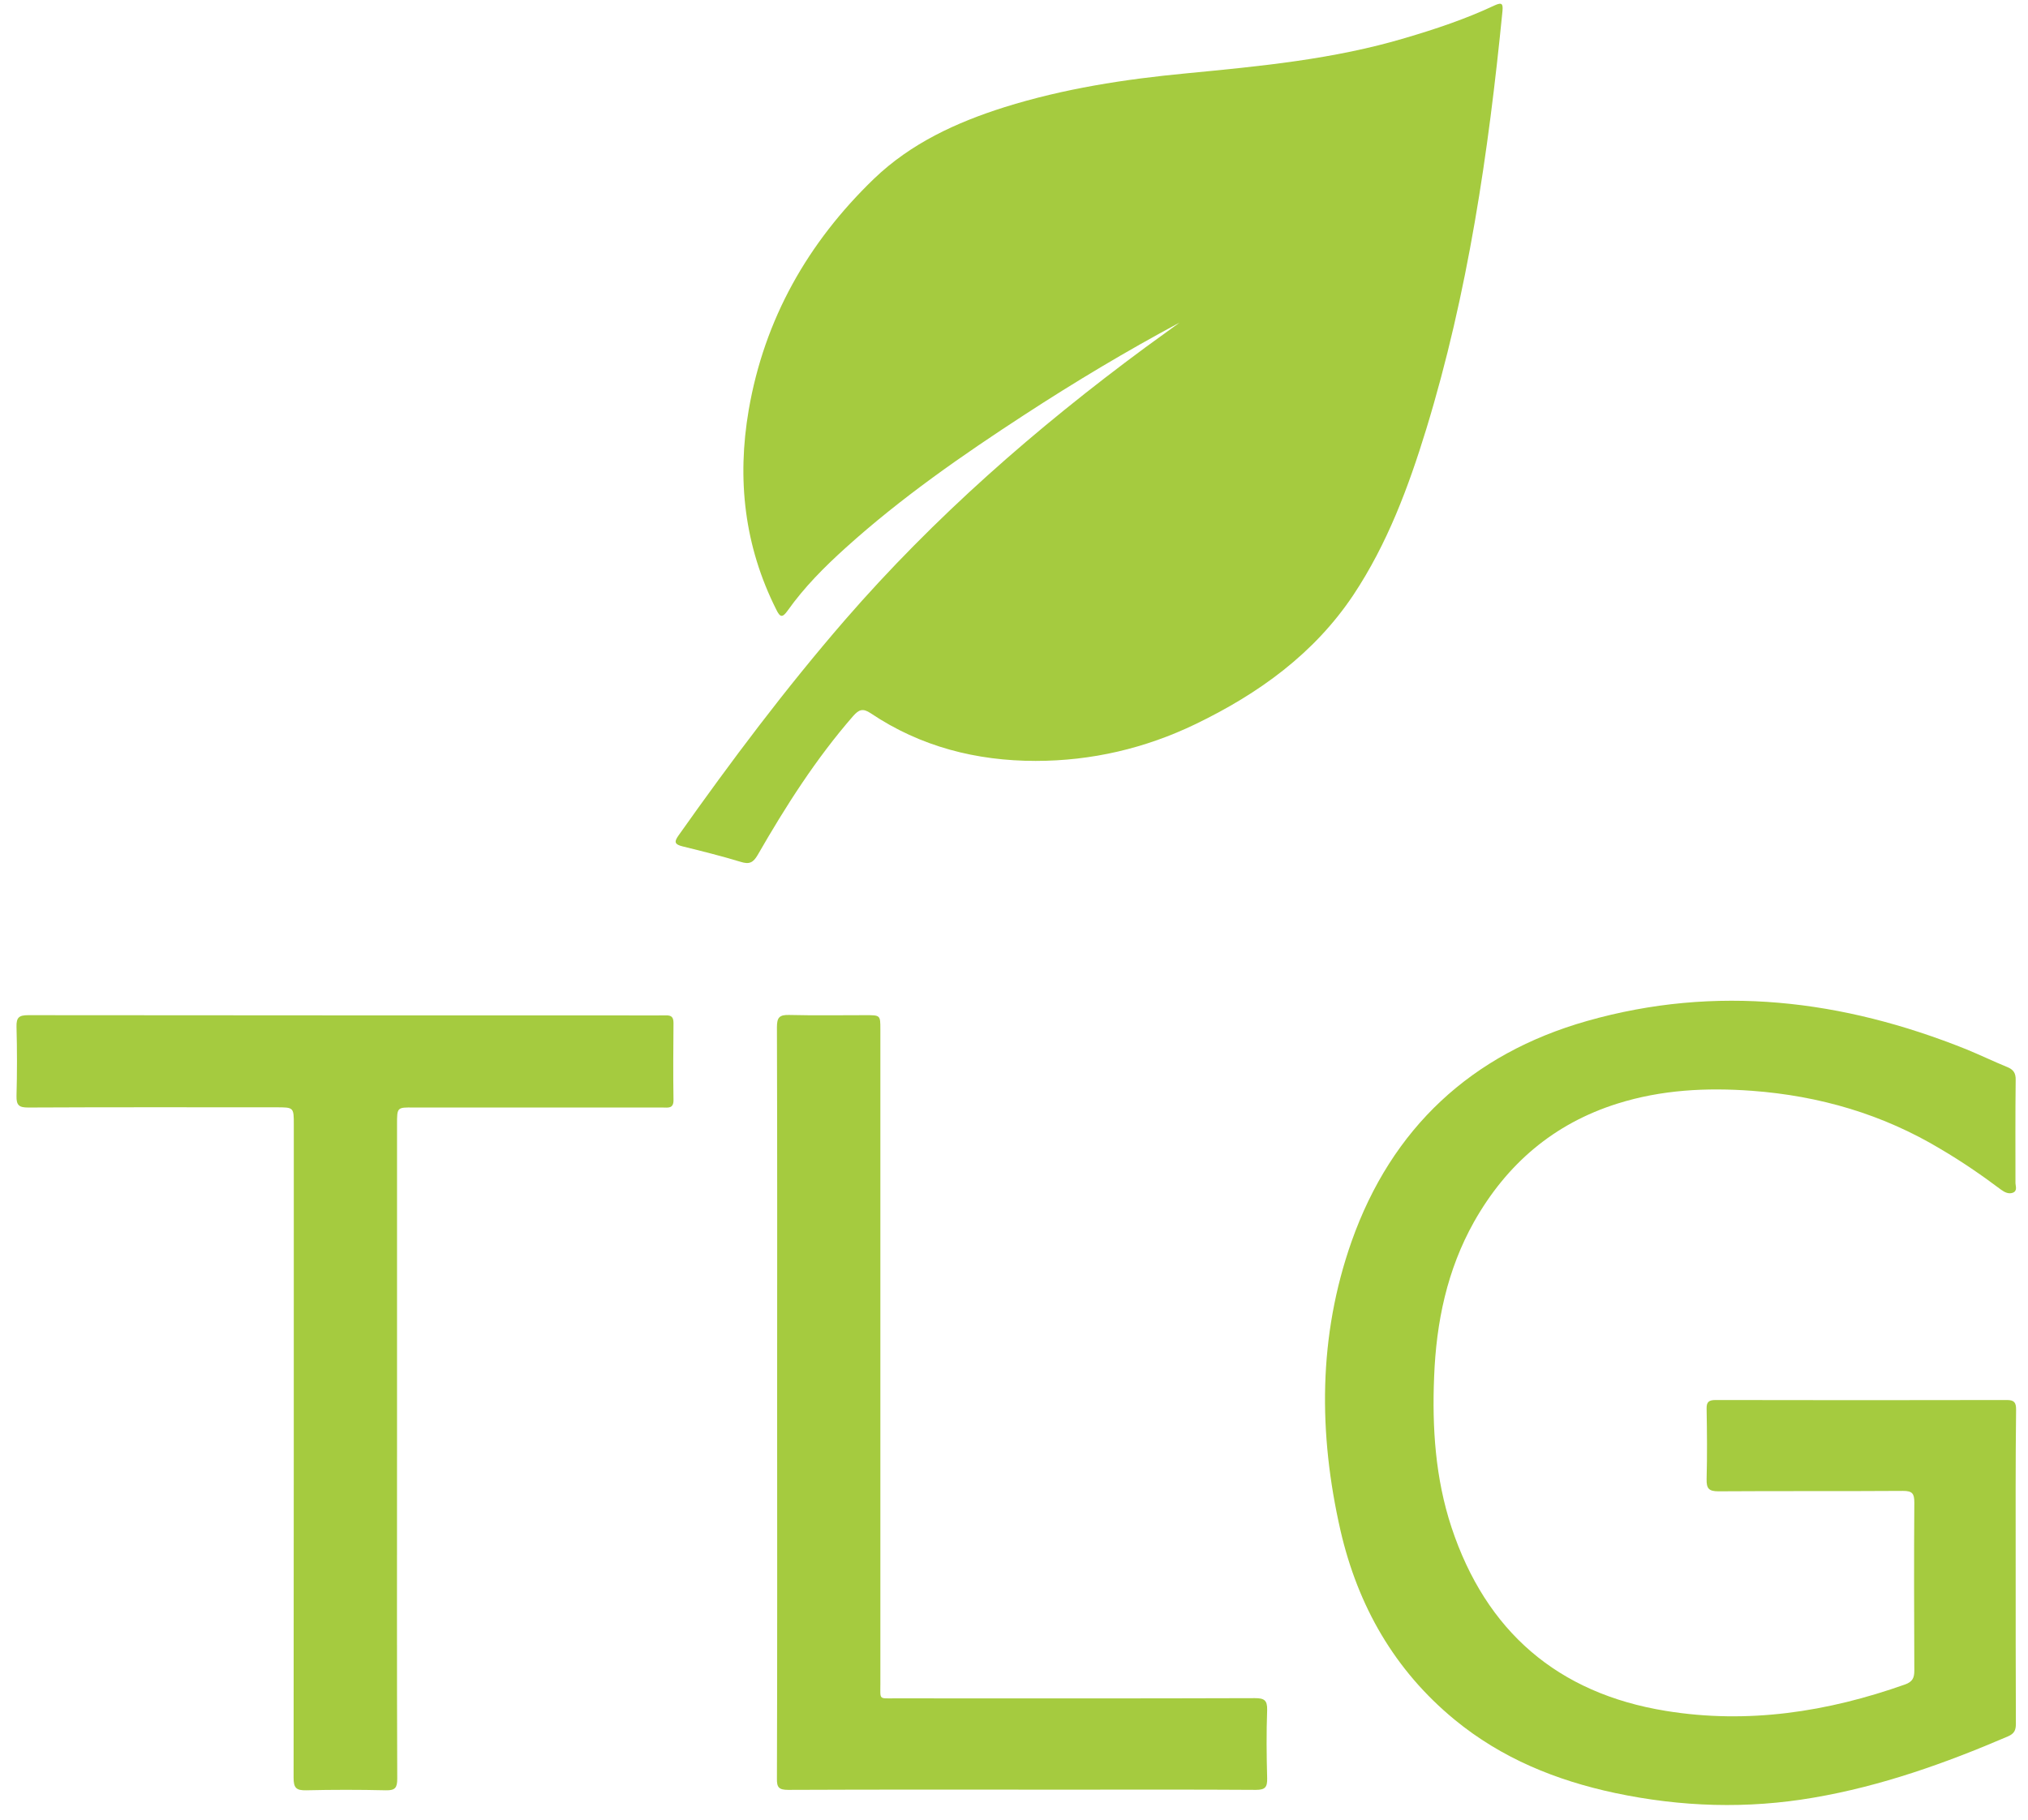 <?xml version="1.0" encoding="utf-8"?>
<!-- Generator: Adobe Illustrator 24.0.0, SVG Export Plug-In . SVG Version: 6.00 Build 0)  -->
<svg version="1.2" baseProfile="tiny" id="Layer_1" xmlns="http://www.w3.org/2000/svg" xmlns:xlink="http://www.w3.org/1999/xlink"
	 x="0px" y="0px" viewBox="0 0 97.05 87.1" xml:space="preserve">
<path fill="#A5CB3F" d="M56.45,15.44c-2.54,1.36-5.01,2.84-7.42,4.41c-2.98,1.94-5.9,3.97-8.55,6.36c-1.02,0.92-1.99,1.89-2.79,3.02
	c-0.25,0.35-0.36,0.32-0.54-0.05c-1.53-3.04-1.89-6.24-1.32-9.56c0.75-4.35,2.83-8.01,5.99-11.06c1.77-1.7,3.94-2.7,6.25-3.43
	c2.84-0.89,5.76-1.34,8.71-1.62c3.52-0.34,7.04-0.67,10.46-1.69c1.46-0.43,2.9-0.91,4.28-1.56c0.37-0.17,0.41-0.07,0.38,0.28
	c-0.67,6.77-1.65,13.48-3.65,20.01c-0.85,2.77-1.86,5.48-3.48,7.92c-1.88,2.82-4.54,4.73-7.54,6.18c-2.42,1.17-4.99,1.77-7.67,1.77
	c-2.83,0-5.51-0.68-7.89-2.28c-0.39-0.26-0.57-0.17-0.84,0.13c-1.78,2.04-3.23,4.32-4.57,6.65c-0.22,0.38-0.41,0.46-0.82,0.33
	c-0.92-0.28-1.85-0.51-2.78-0.74c-0.36-0.09-0.42-0.2-0.19-0.52c2.51-3.55,5.12-7.03,7.97-10.32c4.27-4.92,9.14-9.18,14.37-13.04
	C55.36,16.23,55.9,15.84,56.45,15.44z"/>
<path fill="#A5CB3F" d="M96.46,75.02c0,2.5,0,4.99,0.01,7.49c0,0.31-0.08,0.47-0.38,0.6c-3,1.29-6.07,2.38-9.29,2.93
	c-3.18,0.55-6.35,0.45-9.51-0.22c-2.82-0.6-5.43-1.66-7.68-3.51c-2.88-2.37-4.63-5.45-5.46-9.05c-1.06-4.65-1.07-9.3,0.53-13.84
	c1.92-5.43,5.74-8.98,11.26-10.55c6.19-1.76,12.24-1.02,18.15,1.35c0.66,0.27,1.3,0.58,1.96,0.85c0.3,0.12,0.42,0.29,0.41,0.63
	c-0.02,1.64-0.01,3.27-0.01,4.91c0,0.16,0.11,0.39-0.13,0.48c-0.2,0.07-0.38-0.02-0.55-0.14c-0.93-0.7-1.88-1.35-2.88-1.94
	c-2.79-1.68-5.82-2.56-9.05-2.8c-2.18-0.16-4.33-0.05-6.43,0.61c-3.06,0.96-5.31,2.9-6.87,5.66c-1.29,2.3-1.81,4.8-1.91,7.42
	c-0.1,2.45,0.06,4.86,0.83,7.2c1.65,4.98,5.08,7.95,10.26,8.79c3.92,0.64,7.74,0.05,11.46-1.27c0.35-0.13,0.43-0.32,0.43-0.66
	c-0.01-2.68-0.02-5.36,0-8.04c0-0.43-0.09-0.56-0.54-0.56c-2.94,0.02-5.89,0-8.83,0.02c-0.46,0-0.58-0.13-0.57-0.58
	c0.03-1.12,0.02-2.25,0-3.37c-0.01-0.33,0.11-0.42,0.43-0.42c4.65,0.01,9.3,0.01,13.94,0c0.36,0,0.44,0.13,0.44,0.46
	C96.45,69.99,96.46,72.51,96.46,75.02z"/>
<path fill="#A5CB3F" d="M19,69.3c0,5.28-0.01,10.55,0.01,15.83c0,0.43-0.09,0.57-0.54,0.56c-1.27-0.03-2.55-0.03-3.82,0
	c-0.48,0.01-0.6-0.12-0.6-0.6c0.01-10.42,0.01-20.84,0.01-31.26c0-0.83,0-0.83-0.85-0.83c-3.95,0-7.91-0.01-11.86,0.01
	c-0.43,0-0.57-0.1-0.56-0.55c0.03-1.11,0.03-2.22,0-3.32c-0.01-0.44,0.12-0.55,0.56-0.55c9.48,0.01,18.95,0.01,28.43,0.01
	c0.69,0,1.39,0.01,2.08,0c0.28-0.01,0.37,0.09,0.37,0.37c-0.01,1.22-0.02,2.45,0,3.67c0.01,0.44-0.27,0.37-0.52,0.37
	c-3.97,0-7.94,0-11.91,0C19,53,19,53,19,53.82C19,58.98,19,64.14,19,69.3z"/>
<path fill="#A5CB3F" d="M37.19,67.12c0-5.99,0.01-11.97-0.01-17.96c0-0.46,0.12-0.59,0.58-0.58c1.22,0.03,2.45,0.01,3.67,0.01
	c0.7,0,0.7,0,0.7,0.68c0,10.45,0,20.9,0,31.35c0,0.74-0.08,0.67,0.66,0.67c5.75,0,11.51,0.01,17.26-0.01c0.44,0,0.6,0.09,0.59,0.56
	c-0.04,1.09-0.03,2.18,0,3.27c0.01,0.43-0.09,0.56-0.54,0.56c-3.01-0.02-6.02-0.01-9.03-0.01c-4.45,0-8.9-0.01-13.35,0.01
	c-0.45,0-0.55-0.12-0.54-0.55C37.2,79.13,37.19,73.12,37.19,67.12z"/>
</svg>
